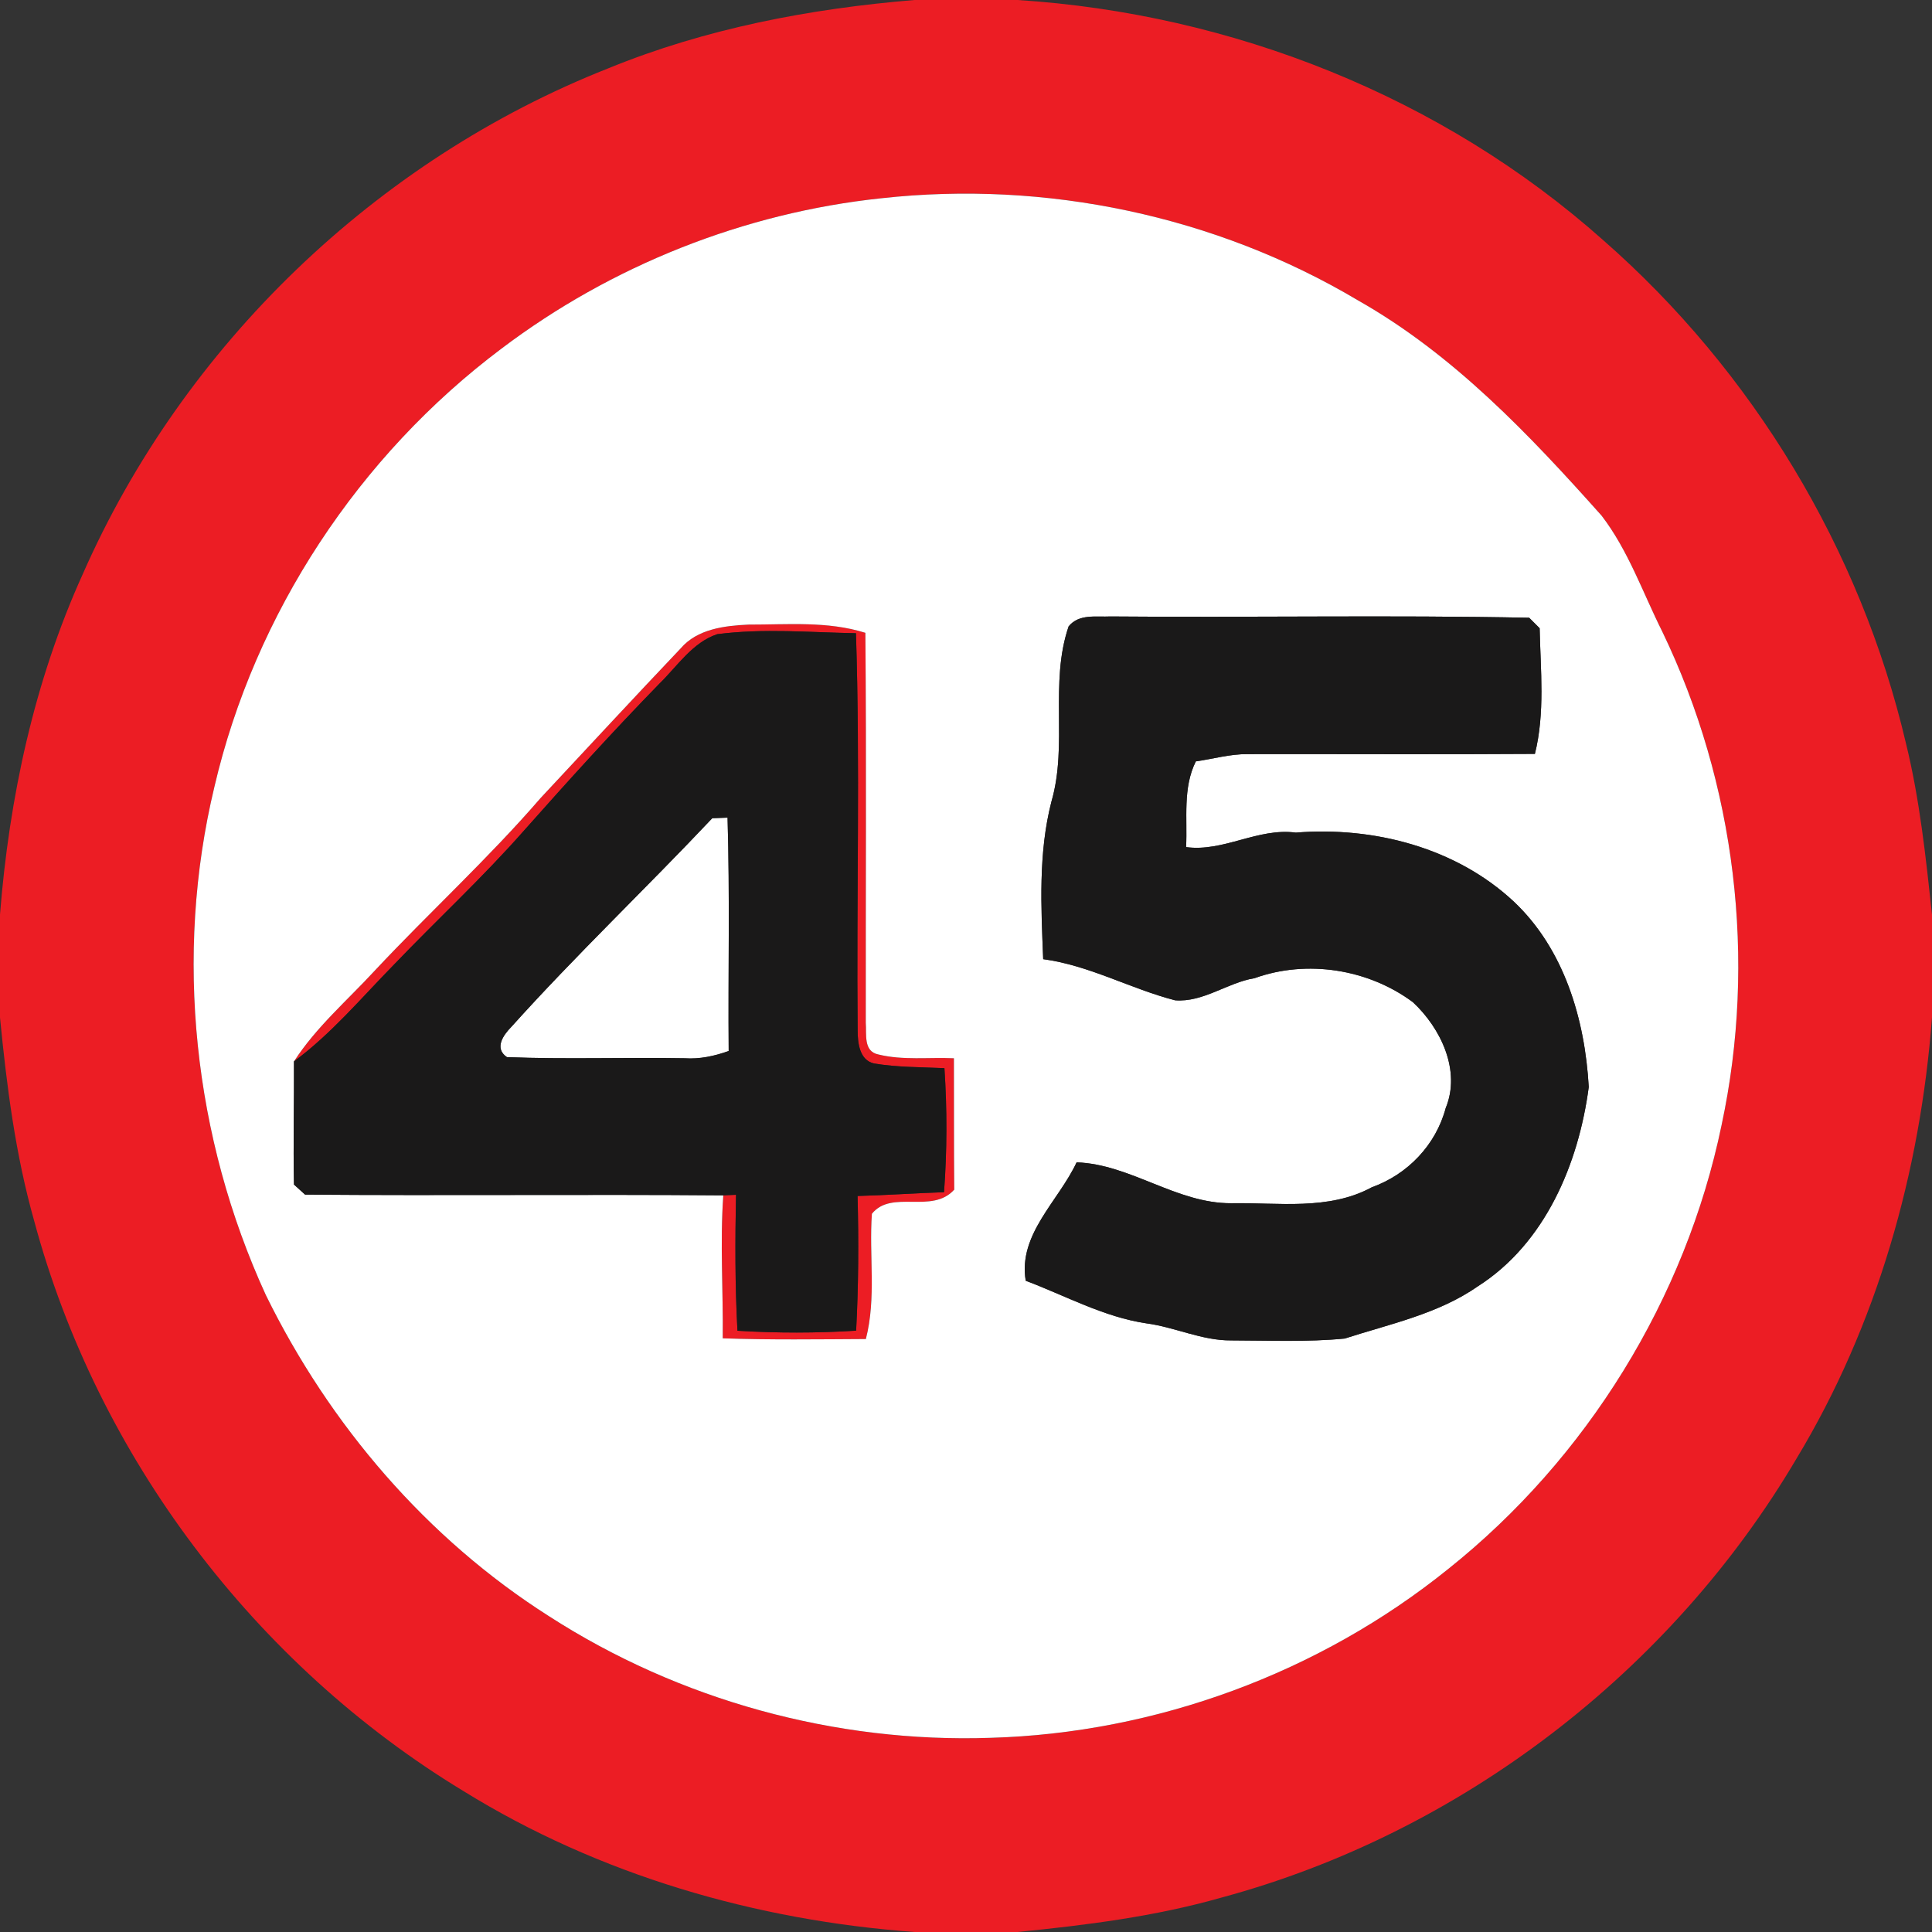<?xml version="1.0" encoding="utf-8"?>
<!-- Generated by IcoMoon.io -->
<!DOCTYPE svg PUBLIC "-//W3C//DTD SVG 1.1//EN" "http://www.w3.org/Graphics/SVG/1.1/DTD/svg11.dtd">
<svg version="1.1" xmlns="http://www.w3.org/2000/svg" xmlns:xlink="http://www.w3.org/1999/xlink" width="24" height="24" viewBox="0 0 24 24">
<rect x="0" y="0" width="24" height="24" fill="#333333" stroke="none"/>
<path fill="#ec1d24" d="M11.361 0h1.277c2.666 0.169 5.277 1.202 7.277 2.983 1.859 1.628 3.197 3.842 3.761 6.249 0.172 0.699 0.247 1.416 0.324 2.129v1.276c-0.145 1.923-0.683 3.826-1.683 5.482-1.561 2.647-4.174 4.652-7.142 5.453-0.827 0.236-1.683 0.343-2.536 0.428h-1.276c-1.971-0.143-3.922-0.708-5.608-1.752-2.59-1.571-4.545-4.157-5.331-7.084-0.233-0.824-0.341-1.676-0.424-2.525v-1.278c0.115-1.453 0.425-2.899 1.029-4.231 1.248-2.837 3.644-5.143 6.527-6.281 1.21-0.495 2.506-0.742 3.805-0.849M10.947 2.463c-1.703 0.18-3.352 0.835-4.718 1.868-1.771 1.329-3.063 3.286-3.566 5.445-0.504 2.098-0.258 4.357 0.64 6.313 0.791 1.611 1.999 3.024 3.518 3.989 1.618 1.043 3.557 1.575 5.481 1.51 2.057-0.058 4.087-0.806 5.689-2.098 1.722-1.373 2.948-3.355 3.395-5.513 0.44-2.051 0.174-4.243-0.737-6.132-0.242-0.483-0.421-1.006-0.753-1.439-0.897-1.006-1.842-2.004-3.027-2.675-1.768-1.052-3.88-1.494-5.922-1.268z"></path>
<path fill="#ec1d24" d="M8.457 8.053c0.206-0.24 0.543-0.28 0.84-0.294 0.485 0.001 0.982-0.046 1.453 0.102 0.014 1.615 0.003 3.23 0.005 4.844 0.012 0.14-0.033 0.356 0.157 0.394 0.305 0.075 0.626 0.033 0.938 0.047 0.002 0.544-0.001 1.088 0.004 1.632-0.277 0.309-0.777-0.006-1.023 0.3-0.037 0.518 0.057 1.046-0.075 1.556-0.593 0.003-1.186 0.012-1.778-0.009 0.007-0.592-0.035-1.186 0.007-1.776 0.040-0.002 0.118-0.005 0.158-0.007-0.011 0.563-0.013 1.127 0.018 1.689 0.491 0.030 0.983 0.030 1.474-0.001 0.030-0.557 0.032-1.115 0.018-1.673 0.358-0.010 0.715-0.035 1.074-0.047 0.038-0.513 0.039-1.028 0.005-1.541-0.291-0.013-0.586-0.010-0.874-0.058-0.181-0.040-0.204-0.256-0.204-0.408-0.016-1.646 0.032-3.292-0.021-4.937-0.574-0.010-1.152-0.062-1.723 0.012-0.309 0.103-0.495 0.397-0.719 0.615-0.578 0.593-1.133 1.206-1.682 1.825-0.513 0.583-1.084 1.11-1.621 1.671-0.401 0.409-0.772 0.853-1.236 1.196 0.275-0.426 0.663-0.758 1.004-1.128 0.677-0.723 1.411-1.393 2.059-2.143 0.58-0.621 1.157-1.245 1.742-1.861z"></path>
<path fill="#fff" d="M10.947 2.463c2.042-0.226 4.154 0.216 5.922 1.268 1.185 0.671 2.13 1.669 3.027 2.675 0.332 0.433 0.511 0.956 0.753 1.439 0.911 1.889 1.177 4.081 0.737 6.132-0.447 2.158-1.673 4.14-3.395 5.513-1.602 1.292-3.632 2.040-5.689 2.098-1.924 0.065-3.863-0.467-5.481-1.51-1.519-0.965-2.727-2.378-3.518-3.989-0.898-1.956-1.144-4.215-0.64-6.313 0.503-2.159 1.795-4.116 3.566-5.445 1.366-1.033 3.015-1.688 4.718-1.868M13.275 7.781c-0.241 0.705-0.007 1.467-0.214 2.178-0.164 0.638-0.128 1.304-0.102 1.956 0.573 0.077 1.084 0.368 1.638 0.511 0.35 0.028 0.649-0.219 0.988-0.275 0.651-0.234 1.413-0.113 1.966 0.298 0.347 0.322 0.6 0.851 0.408 1.316-0.122 0.459-0.474 0.825-0.918 0.984-0.537 0.291-1.161 0.188-1.745 0.198-0.682 0.004-1.25-0.484-1.922-0.508-0.225 0.483-0.729 0.894-0.632 1.471 0.495 0.186 0.968 0.45 1.498 0.529 0.356 0.047 0.69 0.215 1.054 0.212 0.47 0.001 0.942 0.022 1.41-0.023 0.564-0.182 1.161-0.305 1.656-0.65 0.837-0.535 1.25-1.523 1.376-2.475-0.047-0.839-0.304-1.713-0.933-2.305-0.719-0.67-1.741-0.933-2.706-0.855-0.472-0.063-0.897 0.243-1.363 0.18 0.018-0.357-0.044-0.734 0.121-1.065 0.214-0.030 0.424-0.092 0.642-0.090 1.19-0.002 2.38 0.005 3.57-0.003 0.127-0.509 0.070-1.042 0.059-1.561-0.032-0.032-0.098-0.097-0.13-0.13-1.733-0.035-3.467-0.001-5.2-0.016-0.179 0.009-0.392-0.036-0.521 0.123M8.457 8.053c-0.585 0.616-1.162 1.24-1.742 1.861-0.648 0.75-1.382 1.42-2.059 2.143-0.341 0.37-0.729 0.702-1.004 1.128 0.003 0.51-0.011 1.020 0 1.53 0.035 0.031 0.104 0.093 0.138 0.125 1.732 0.014 3.464-0.005 5.195 0.009-0.042 0.59 0 1.184-0.007 1.776 0.592 0.021 1.185 0.012 1.778 0.009 0.132-0.51 0.038-1.038 0.075-1.556 0.246-0.306 0.746 0.009 1.023-0.3-0.005-0.544-0.002-1.088-0.004-1.632-0.312-0.014-0.633 0.028-0.938-0.047-0.19-0.038-0.145-0.254-0.157-0.394-0.002-1.614 0.009-3.229-0.005-4.844-0.471-0.148-0.968-0.101-1.453-0.102-0.297 0.014-0.634 0.054-0.84 0.294z"></path>
<path fill="#fff" d="M8.848 10.164c0.047-0.002 0.142-0.005 0.19-0.007 0.029 0.966 0.006 1.933 0.014 2.899-0.177 0.063-0.359 0.103-0.548 0.090-0.736-0.013-1.472 0.015-2.207-0.014-0.161-0.11-0.046-0.273 0.055-0.376 0.802-0.892 1.673-1.719 2.496-2.592z"></path>
<path fill="#1a1919" d="M13.275 7.781c0.129-0.159 0.342-0.114 0.521-0.123 1.733 0.015 3.467-0.019 5.2 0.016 0.032 0.033 0.098 0.098 0.13 0.13 0.011 0.519 0.068 1.052-0.059 1.561-1.19 0.008-2.38 0.001-3.57 0.003-0.218-0.002-0.428 0.060-0.642 0.090-0.165 0.331-0.103 0.708-0.121 1.065 0.466 0.063 0.891-0.243 1.363-0.18 0.965-0.078 1.987 0.185 2.706 0.855 0.629 0.592 0.886 1.466 0.933 2.305-0.126 0.952-0.539 1.94-1.376 2.475-0.495 0.345-1.092 0.468-1.656 0.65-0.468 0.045-0.94 0.024-1.41 0.023-0.364 0.003-0.698-0.165-1.054-0.212-0.53-0.079-1.003-0.343-1.498-0.529-0.097-0.577 0.407-0.988 0.632-1.471 0.672 0.024 1.24 0.512 1.922 0.508 0.584-0.010 1.208 0.093 1.745-0.198 0.444-0.159 0.796-0.525 0.918-0.984 0.192-0.465-0.061-0.994-0.408-1.316-0.553-0.411-1.315-0.532-1.966-0.298-0.339 0.056-0.638 0.303-0.988 0.275-0.554-0.143-1.065-0.434-1.638-0.511-0.026-0.652-0.062-1.318 0.102-1.956 0.207-0.711-0.027-1.473 0.214-2.178z"></path>
<path fill="#1a1919" d="M8.191 8.493c0.224-0.218 0.41-0.512 0.719-0.615 0.571-0.074 1.149-0.022 1.723-0.012 0.053 1.645 0.005 3.291 0.021 4.937 0 0.152 0.023 0.368 0.204 0.408 0.288 0.048 0.583 0.045 0.874 0.058 0.034 0.513 0.033 1.028-0.005 1.541-0.359 0.012-0.716 0.037-1.074 0.047 0.014 0.558 0.012 1.116-0.018 1.673-0.491 0.031-0.983 0.031-1.474 0.001-0.031-0.562-0.029-1.126-0.018-1.689-0.040 0.002-0.118 0.005-0.158 0.007-1.731-0.014-3.463 0.005-5.195-0.009-0.034-0.032-0.103-0.094-0.138-0.125-0.011-0.51 0.003-1.020 0-1.53 0.464-0.343 0.835-0.787 1.236-1.196 0.537-0.561 1.108-1.088 1.621-1.671 0.549-0.619 1.104-1.232 1.682-1.825M8.848 10.164c-0.823 0.873-1.694 1.7-2.496 2.592-0.101 0.103-0.216 0.266-0.055 0.376 0.735 0.029 1.471 0.001 2.207 0.014 0.189 0.013 0.371-0.027 0.548-0.090-0.008-0.966 0.015-1.933-0.014-2.899-0.048 0.002-0.143 0.005-0.19 0.007z"></path>
</svg>
